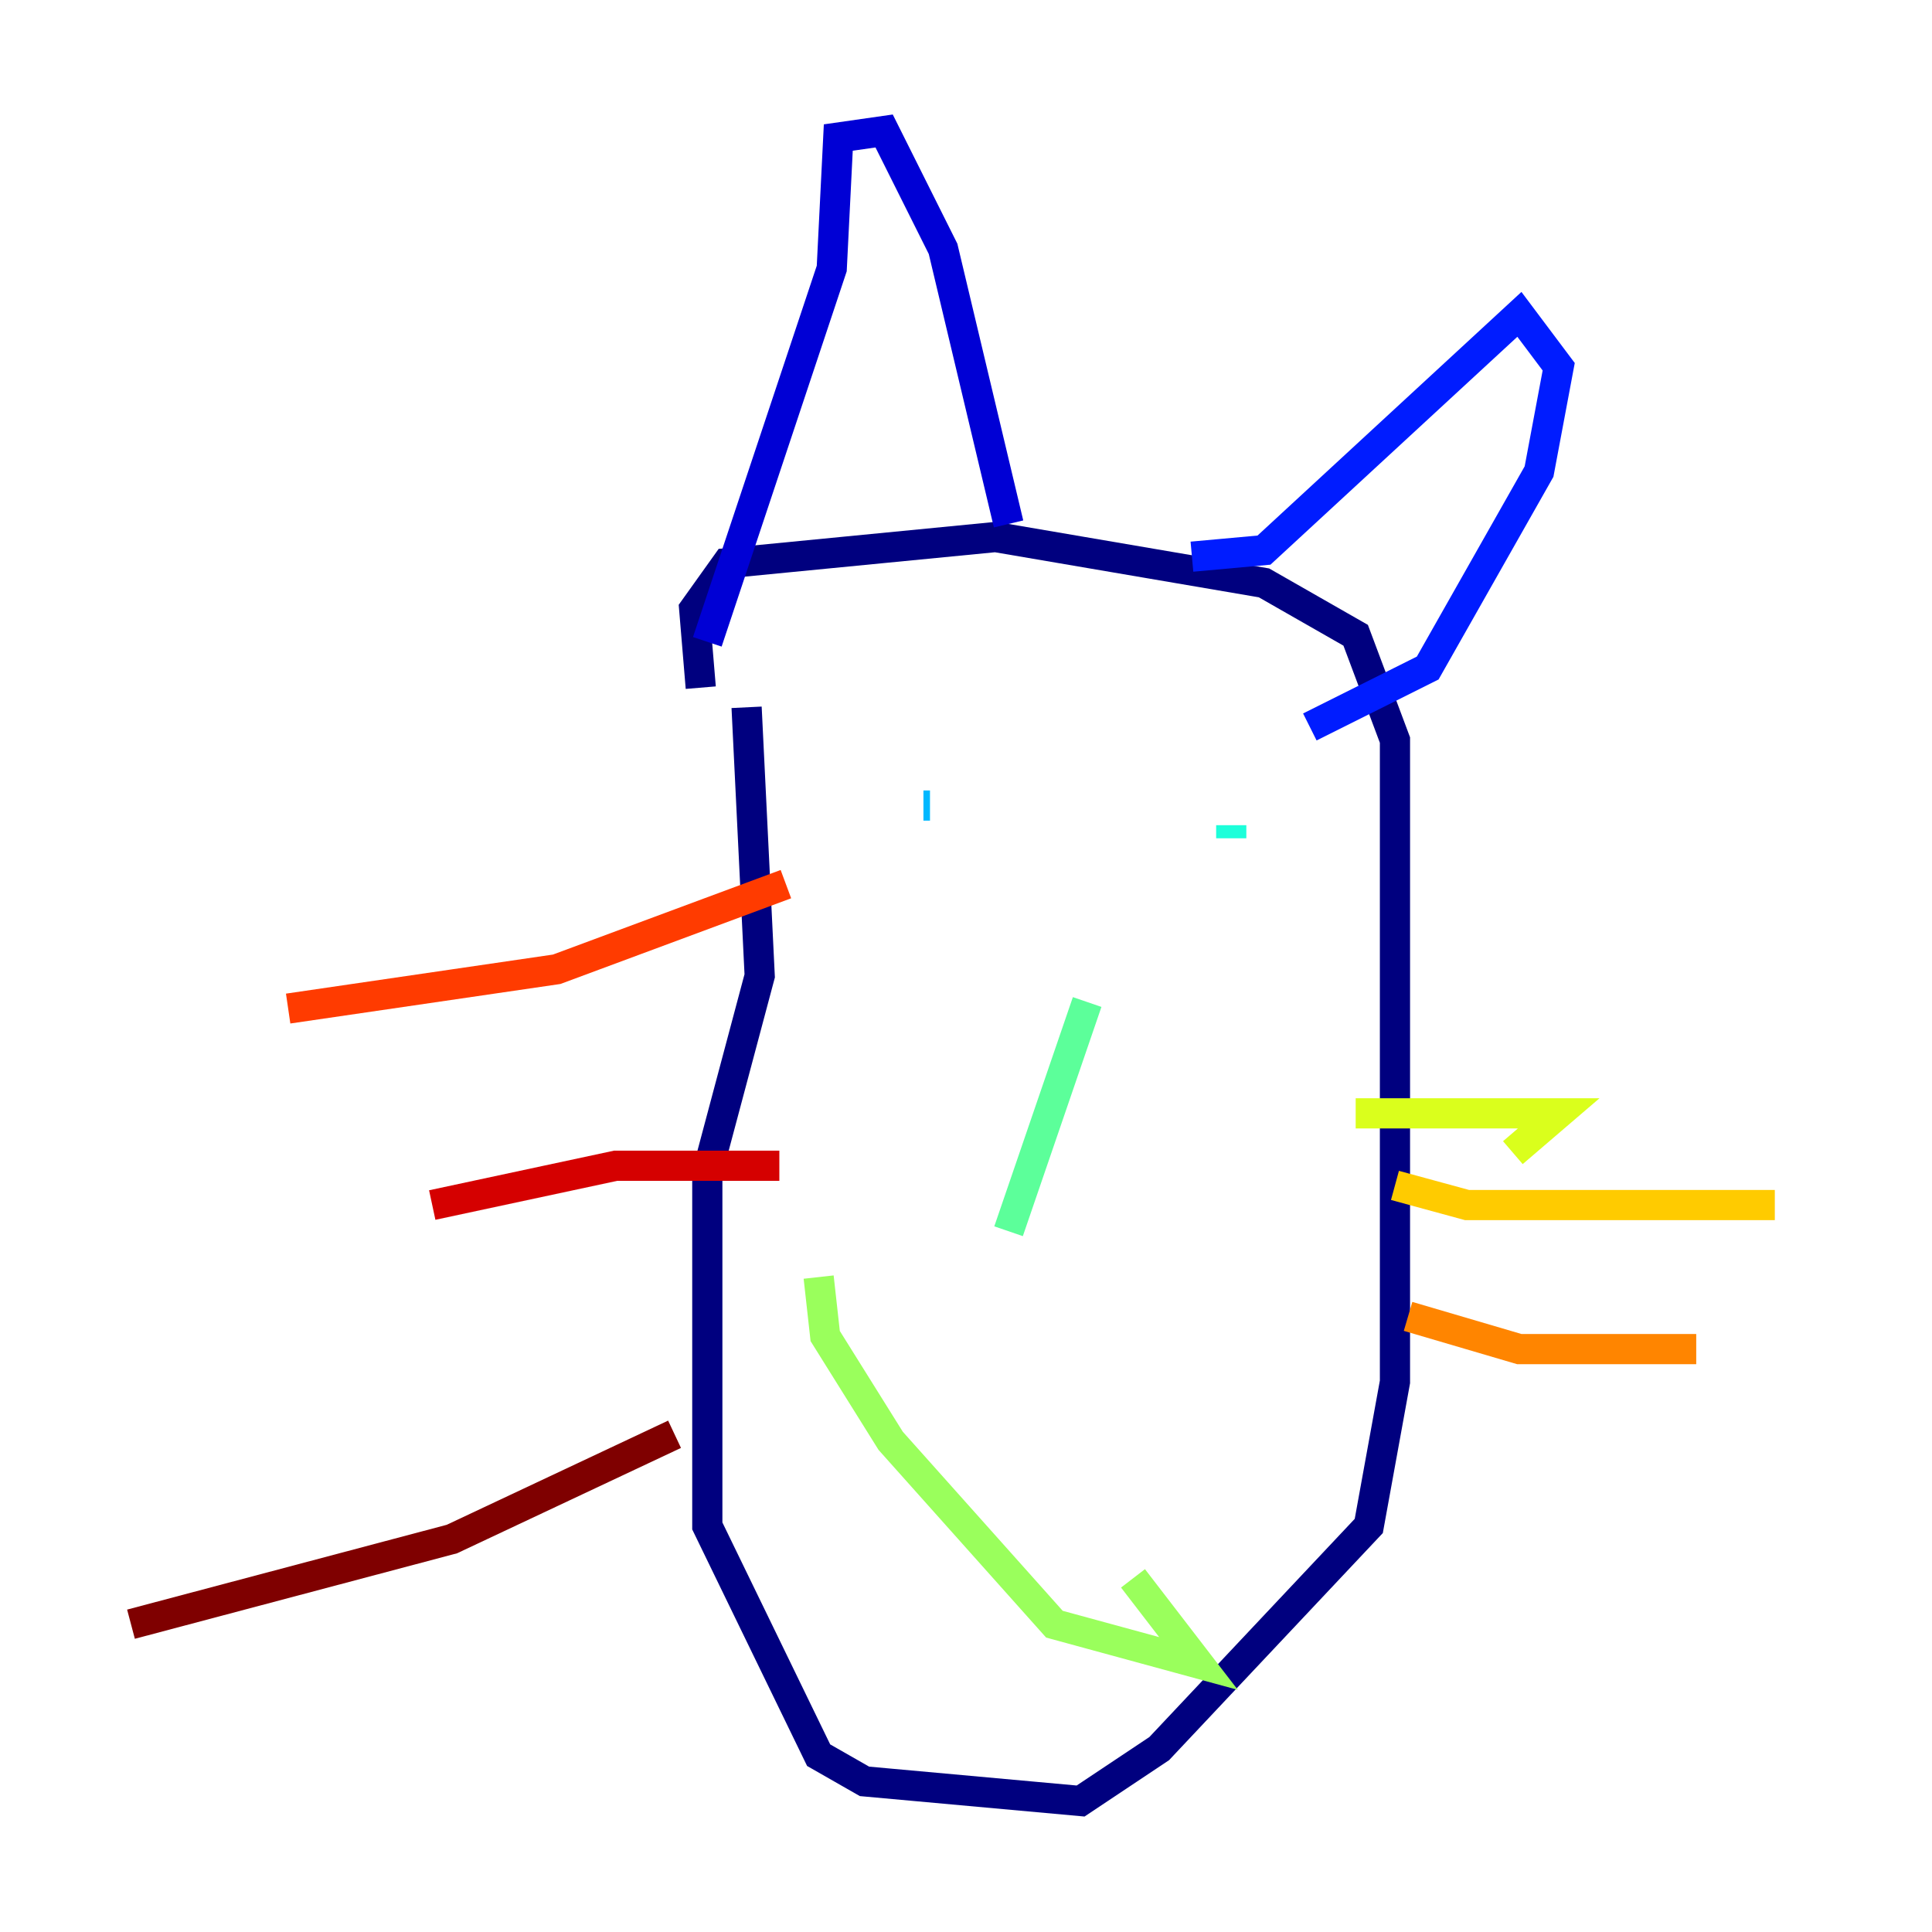<?xml version="1.0" encoding="utf-8" ?>
<svg baseProfile="tiny" height="128" version="1.2" viewBox="0,0,128,128" width="128" xmlns="http://www.w3.org/2000/svg" xmlns:ev="http://www.w3.org/2001/xml-events" xmlns:xlink="http://www.w3.org/1999/xlink"><defs /><polyline fill="none" points="49.464,46.861 50.332,64.651 46.861,77.668 46.861,101.098 54.237,116.285 57.275,118.02 71.593,119.322 76.8,115.851 90.685,101.098 92.42,91.552 92.42,49.031 89.817,42.088 83.742,38.617 65.953,35.58 48.163,37.315 45.993,40.352 46.427,45.559" stroke="#00007f" stroke-width="2" /><polyline fill="none" points="46.861,42.522 55.105,17.79 55.539,9.112 58.576,8.678 62.481,16.488 66.82,34.712" stroke="#0000d5" stroke-width="2" /><polyline fill="none" points="78.969,36.881 83.742,36.447 100.664,20.827 103.268,24.298 101.966,31.241 94.59,44.258 86.78,48.163" stroke="#001cff" stroke-width="2" /><polyline fill="none" points="58.576,57.709 58.576,57.709" stroke="#006cff" stroke-width="2" /><polyline fill="none" points="61.614,53.37 61.18,53.37" stroke="#00b8ff" stroke-width="2" /><polyline fill="none" points="81.573,54.671 81.573,55.539" stroke="#1cffda" stroke-width="2" /><polyline fill="none" points="72.027,66.386 66.82,81.573" stroke="#5cff9a" stroke-width="2" /><polyline fill="none" points="54.237,84.61 54.671,88.515 59.01,95.458 69.858,107.607 79.403,110.21 75.064,104.57" stroke="#9aff5c" stroke-width="2" /><polyline fill="none" points="89.817,73.763 103.268,73.763 100.231,76.366" stroke="#daff1c" stroke-width="2" /><polyline fill="none" points="92.42,78.536 97.193,79.837 117.586,79.837" stroke="#ffcb00" stroke-width="2" /><polyline fill="none" points="93.288,87.214 100.664,89.383 112.38,89.383" stroke="#ff8500" stroke-width="2" /><polyline fill="none" points="52.068,58.576 36.881,64.217 19.091,66.82" stroke="#ff3b00" stroke-width="2" /><polyline fill="none" points="51.634,77.234 40.786,77.234 28.637,79.837" stroke="#d50000" stroke-width="2" /><polyline fill="none" points="44.691,95.024 29.939,101.966 8.678,107.607" stroke="#7f0000" stroke-width="2" /></svg>